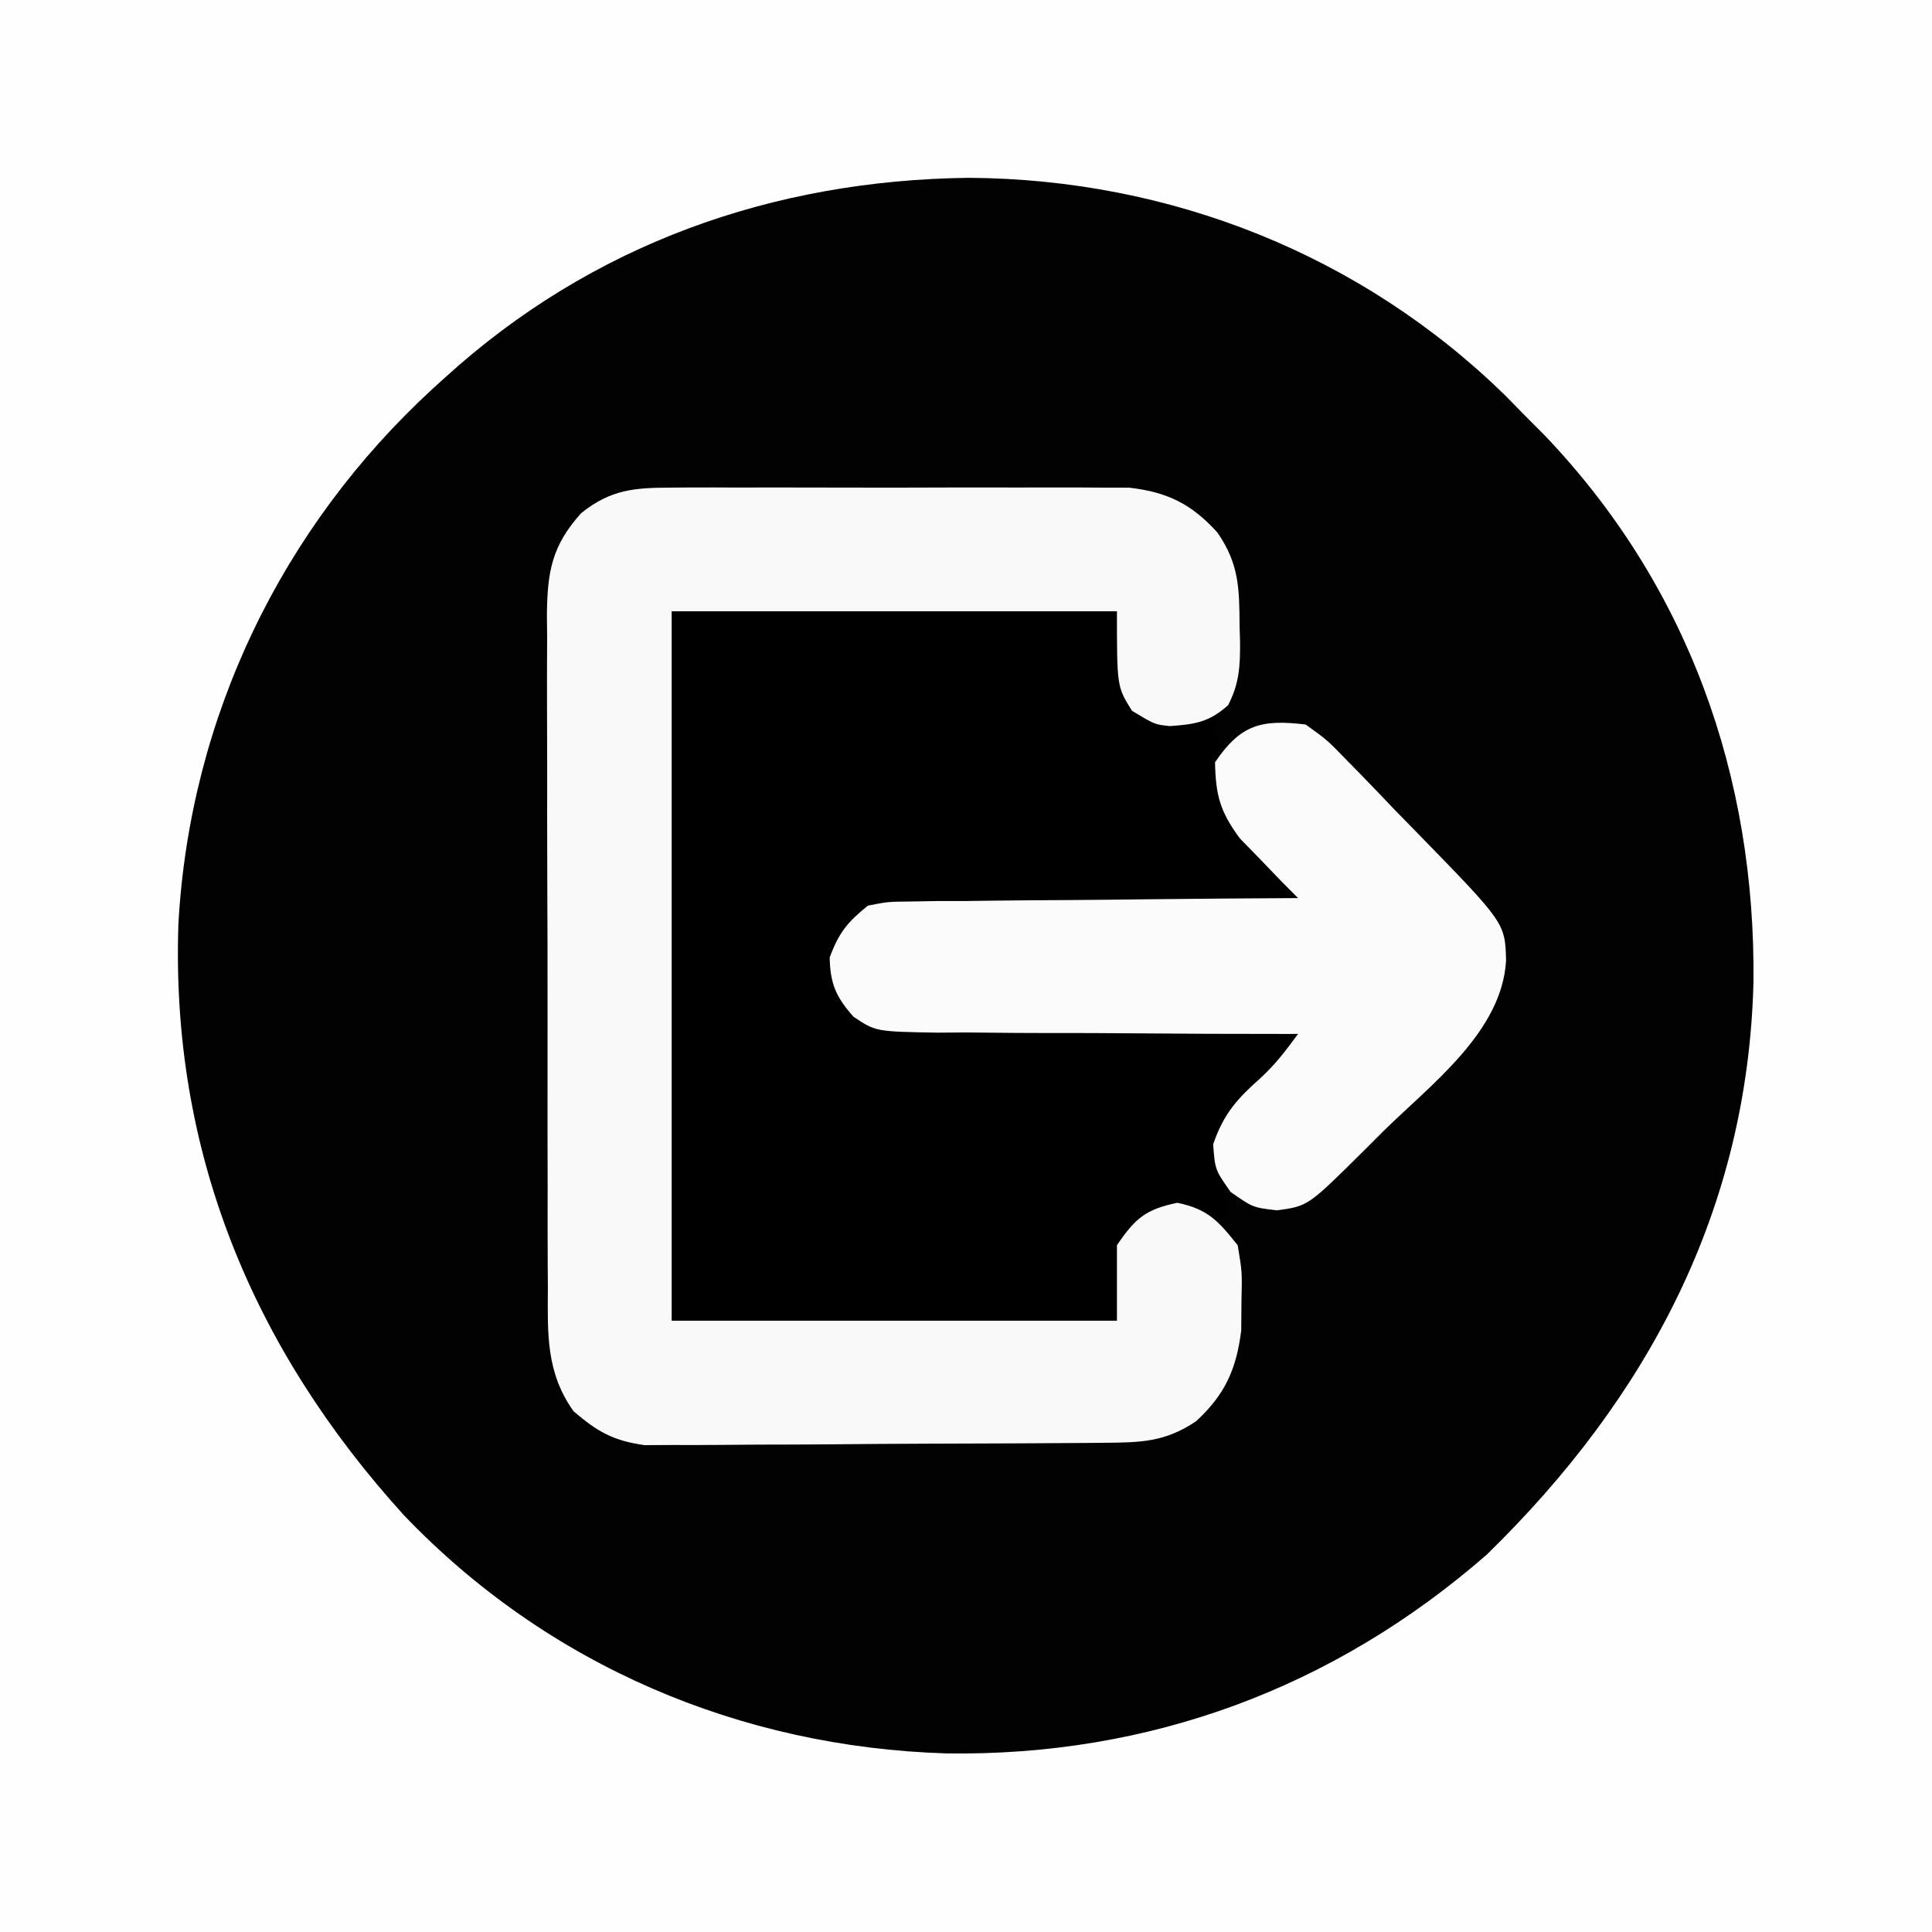 <?xml version="1.0" encoding="UTF-8"?>
<svg version="1.1" xmlns="http://www.w3.org/2000/svg" width="256" height="256">
<rect width="100%" height="100%" fill="#808080" stroke="none"/>
<path d="M0 0 C84.48 0 168.96 0 256 0 C256 84.48 256 168.96 256 256 C171.52 256 87.04 256 0 256 C0 171.52 0 87.04 0 0 Z " fill="#020202" transform="translate(0,0)"/>
<path d="M0 0 C84.48 0 168.96 0 256 0 C256 84.48 256 168.96 256 256 C171.52 256 87.04 256 0 256 C0 171.52 0 87.04 0 0 Z M59 50 C58.475 50.476 57.95 50.951 57.41 51.441 C37.315 69.89 25.162 95.035 23.641 122.398 C22.604 152.539 33.419 178.653 53.566 200.824 C72.589 220.678 98.057 231.486 125.375 232.335 C152.265 232.738 176.693 223.713 197 206 C218.333 185.203 231.578 160.31 232.343 130.185 C232.648 102.795 223.609 77.452 204.578 57.586 C203.727 56.733 202.877 55.879 202 55 C200.761 53.733 200.761 53.733 199.496 52.441 C180.376 33.74 155.049 23.722 128.375 23.562 C102.314 23.868 78.377 32.39 59 50 Z " fill="#FEFEFE" transform="translate(0,0)"/>
<path d="M0 0 C19.47 0 38.94 0 59 0 C59.495 4.95 59.495 4.95 60 10 C61.358 12.776 61.358 12.776 64 14 C66.758 14.306 69.208 14.186 72 14 C72.543 17.183 73.007 20.204 73.125 23.438 C74.19 27.772 75.922 29.357 79.211 32.227 C81.282 34.28 82.54 36.487 84 39 C83.28 39.01 82.56 39.021 81.818 39.031 C75.035 39.129 68.252 39.232 61.469 39.339 C57.981 39.395 54.494 39.448 51.007 39.497 C46.998 39.554 42.989 39.619 38.98 39.684 C37.101 39.709 37.101 39.709 35.183 39.734 C33.441 39.764 33.441 39.764 31.665 39.795 C30.641 39.81 29.617 39.826 28.563 39.842 C25.88 39.897 25.88 39.897 23 41 C22.753 42.217 22.505 43.434 22.25 44.688 C22.111 45.372 21.972 46.056 21.828 46.762 C22.089 50.161 23.654 51.603 26 54 C28.725 54.756 28.725 54.756 31.778 54.659 C33.52 54.689 33.52 54.689 35.296 54.719 C36.544 54.715 37.792 54.711 39.078 54.707 C40.36 54.722 41.642 54.737 42.962 54.753 C46.362 54.793 49.761 54.803 53.161 54.807 C56.634 54.816 60.106 54.854 63.578 54.889 C70.385 54.953 77.192 54.986 84 55 C83.065 56.277 82.125 57.551 81.184 58.824 C80.661 59.534 80.138 60.244 79.599 60.975 C78 63 78 63 76.461 64.468 C74.041 66.795 73.016 68.459 72.914 71.816 C73.161 74.577 73.51 77.273 74 80 C73.01 80.495 73.01 80.495 72 81 C71.34 80.67 70.68 80.34 70 80 C66.596 79.63 64.66 79.608 61.688 81.375 C59.146 84.891 59.146 84.891 59 94 C39.53 94 20.06 94 0 94 C0 62.98 0 31.96 0 0 Z " fill="#000000" transform="translate(89,81)"/>
<path d="M0 0 C0.684 -0.005 1.367 -0.011 2.072 -0.016 C4.321 -0.029 6.569 -0.02 8.819 -0.01 C10.389 -0.012 11.959 -0.015 13.53 -0.019 C16.817 -0.023 20.105 -0.017 23.392 -0.003 C27.596 0.014 31.8 0.004 36.005 -0.014 C39.247 -0.025 42.488 -0.021 45.731 -0.013 C47.28 -0.011 48.83 -0.014 50.38 -0.021 C52.55 -0.028 54.72 -0.017 56.891 0 C58.124 0.002 59.356 0.005 60.627 0.007 C65.684 0.577 68.923 2.183 72.323 5.951 C75.196 10.101 75.225 13.333 75.26 18.263 C75.281 18.984 75.301 19.704 75.323 20.447 C75.346 23.629 75.221 25.984 73.737 28.83 C71.229 31.093 69.315 31.368 66.018 31.599 C64.01 31.388 64.01 31.388 61.01 29.576 C59.01 26.388 59.01 26.388 59.01 16.388 C39.54 16.388 20.07 16.388 0.01 16.388 C0.01 47.408 0.01 78.428 0.01 110.388 C19.48 110.388 38.95 110.388 59.01 110.388 C59.01 107.088 59.01 103.788 59.01 100.388 C61.436 96.82 62.793 95.642 67.01 94.763 C71.088 95.613 72.422 97.157 75.01 100.388 C75.604 103.947 75.604 103.947 75.51 107.826 C75.495 109.742 75.495 109.742 75.479 111.697 C74.823 116.858 73.329 120.168 69.51 123.701 C65.369 126.496 62.141 126.526 57.247 126.565 C56.564 126.572 55.88 126.578 55.176 126.585 C52.917 126.605 50.657 126.616 48.397 126.626 C47.237 126.633 47.237 126.633 46.054 126.639 C41.962 126.66 37.871 126.674 33.779 126.683 C29.559 126.694 25.339 126.729 21.119 126.769 C17.869 126.795 14.618 126.803 11.367 126.807 C9.812 126.811 8.257 126.823 6.702 126.842 C4.521 126.866 2.342 126.865 0.161 126.858 C-1.078 126.864 -2.317 126.87 -3.593 126.876 C-7.752 126.279 -9.806 125.113 -12.99 122.388 C-16.67 117.216 -16.422 112.087 -16.394 105.98 C-16.401 104.945 -16.408 103.91 -16.415 102.844 C-16.433 99.432 -16.429 96.019 -16.424 92.607 C-16.428 90.231 -16.433 87.855 -16.439 85.479 C-16.448 80.502 -16.446 75.526 -16.436 70.55 C-16.425 64.174 -16.445 57.799 -16.474 51.423 C-16.492 46.518 -16.492 41.613 -16.486 36.707 C-16.486 34.357 -16.492 32.006 -16.505 29.655 C-16.519 26.369 -16.509 23.083 -16.492 19.796 C-16.501 18.827 -16.511 17.857 -16.521 16.858 C-16.459 11.224 -15.914 7.753 -11.99 3.388 C-8.059 0.243 -4.961 0.01 0 0 Z " fill="#F9F9F9" transform="translate(88.99,64.612)"/>
<path d="M0 0 C2.858 2.048 2.858 2.048 5.609 4.891 C6.103 5.392 6.596 5.893 7.105 6.409 C8.67 8.007 10.21 9.628 11.75 11.25 C12.799 12.326 13.85 13.4 14.902 14.473 C26.429 26.299 26.429 26.299 26.562 31.25 C26.038 40.739 16.593 47.686 10.25 53.938 C8.956 55.23 8.956 55.23 7.637 56.549 C0.308 63.826 0.308 63.826 -3.812 64.375 C-7 64 -7 64 -9.938 61.938 C-12 59 -12 59 -12.25 55.625 C-10.811 51.453 -9.027 49.562 -5.789 46.676 C-3.921 44.926 -2.51 43.061 -1 41 C-1.703 41.001 -2.406 41.002 -3.13 41.002 C-9.766 41.005 -16.401 40.978 -23.037 40.92 C-26.448 40.891 -29.858 40.873 -33.27 40.88 C-37.195 40.888 -41.118 40.847 -45.043 40.805 C-46.264 40.814 -47.485 40.823 -48.743 40.832 C-56.968 40.691 -56.968 40.691 -59.91 38.721 C-62.22 36.113 -62.993 34.36 -63.062 30.875 C-61.842 27.572 -60.724 26.207 -58 24 C-55.355 23.481 -55.355 23.481 -52.313 23.454 C-51.173 23.434 -50.032 23.415 -48.856 23.394 C-47.63 23.393 -46.404 23.392 -45.141 23.391 C-43.881 23.374 -42.622 23.358 -41.324 23.341 C-37.983 23.3 -34.643 23.277 -31.302 23.262 C-27.89 23.242 -24.478 23.2 -21.066 23.16 C-14.378 23.086 -7.689 23.035 -1 23 C-1.71 22.287 -2.421 21.574 -3.152 20.84 C-4.082 19.873 -5.01 18.906 -5.938 17.938 C-6.854 16.998 -7.771 16.058 -8.715 15.09 C-11.333 11.55 -11.923 9.373 -12 5 C-8.588 -0.012 -5.879 -0.698 0 0 Z " fill="#FBFBFB" transform="translate(173,96)"/>
</svg>
